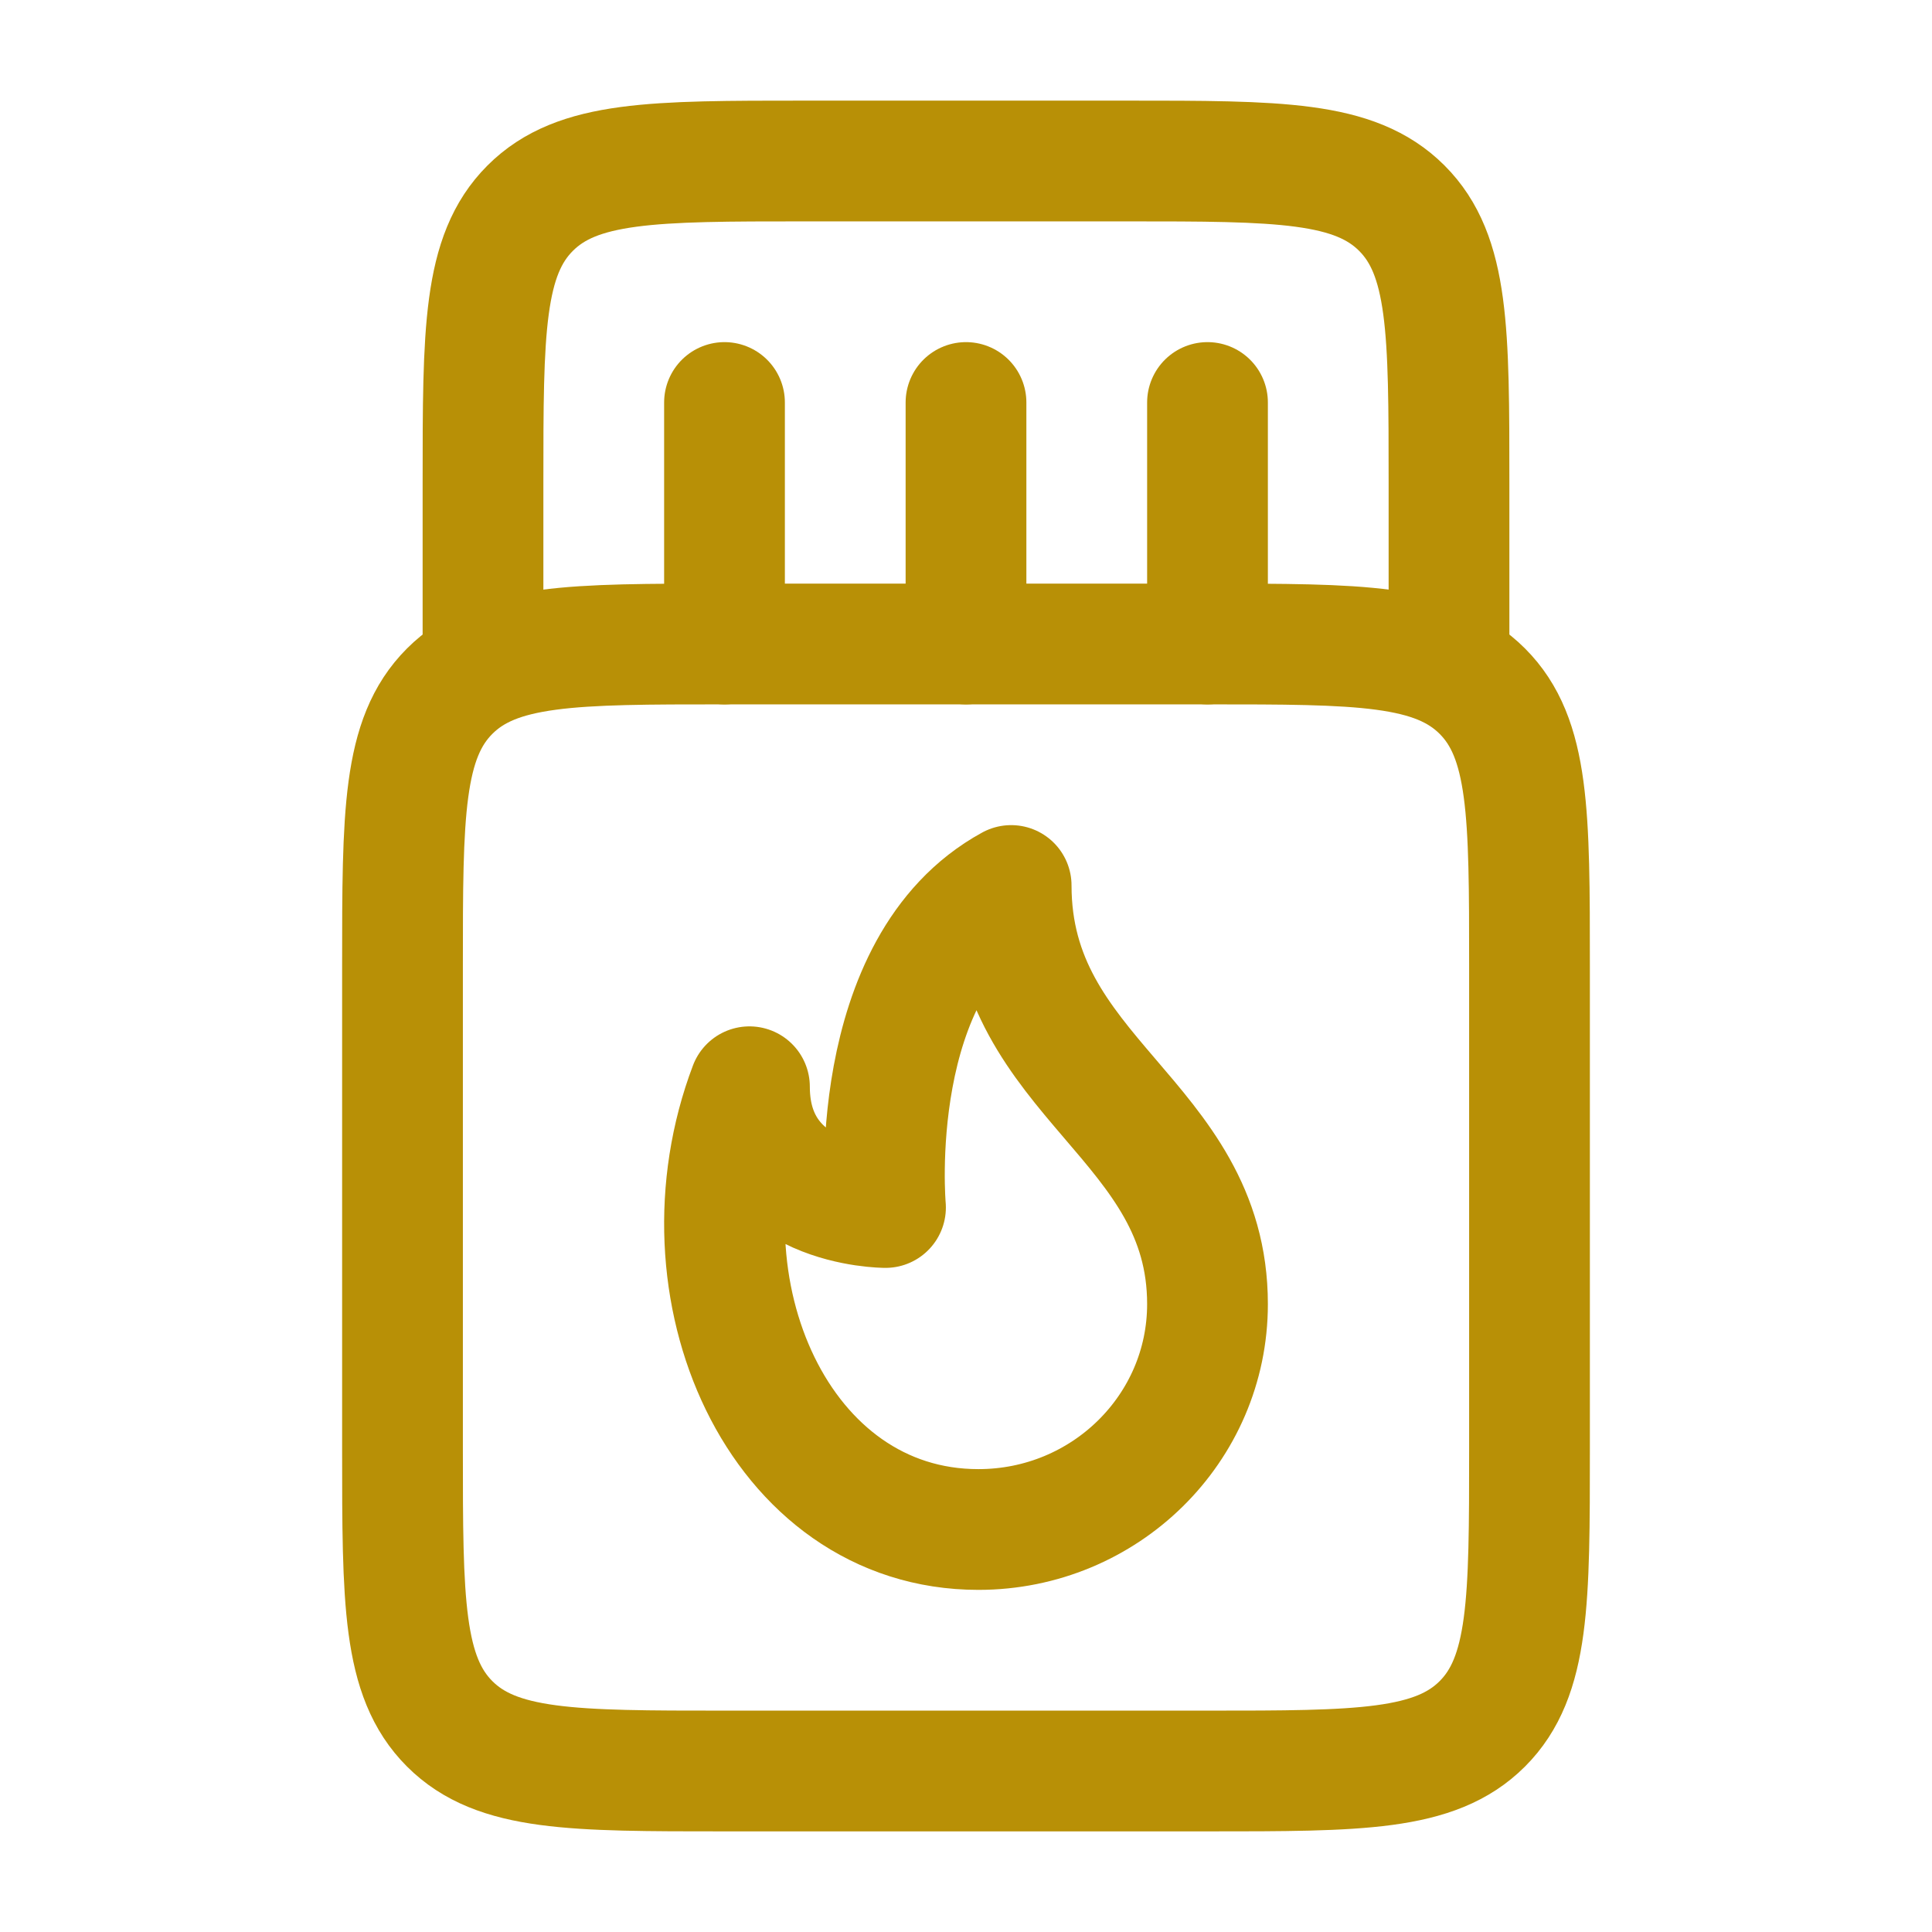<svg width="24" height="24" viewBox="0 0 24 24" fill="none" xmlns="http://www.w3.org/2000/svg">
<path d="M15 8H9C7.114 8 6.172 8 5.586 8.586C5 9.172 5 10.114 5 12V18C5 19.886 5 20.828 5.586 21.414C6.172 22 7.114 22 9 22H15C16.886 22 17.828 22 18.414 21.414C19 20.828 19 19.886 19 18V12C19 10.114 19 9.172 18.414 8.586C17.828 8 16.886 8 15 8Z" stroke="#B89006" stroke-width="1.5" stroke-linecap="round" stroke-linejoin="round"/>
<path d="M18 8V6C18 4.114 18 3.172 17.414 2.586C16.828 2 15.886 2 14 2H10C8.114 2 7.172 2 6.586 2.586C6 3.172 6 4.114 6 6V8" stroke="#B89006" stroke-width="1.5" stroke-linecap="round" stroke-linejoin="round"/>
<path d="M12 8V5" stroke="#B89006" stroke-width="1.5" stroke-linecap="round" stroke-linejoin="round"/>
<path d="M9 8V5" stroke="#B89006" stroke-width="1.5" stroke-linecap="round" stroke-linejoin="round"/>
<path d="M15 8V5" stroke="#B89006" stroke-width="1.5" stroke-linecap="round" stroke-linejoin="round"/>
<path d="M12.154 19C13.726 19 15 17.746 15 16.2C15 13.905 12.561 13.4 12.561 11C10.732 12 11 15 11 15C11 15 9.311 15 9.31 13.5C8.362 16 9.667 19 12.154 19Z" stroke="#B89006" stroke-width="1.5" stroke-linejoin="round"/>
</svg>
